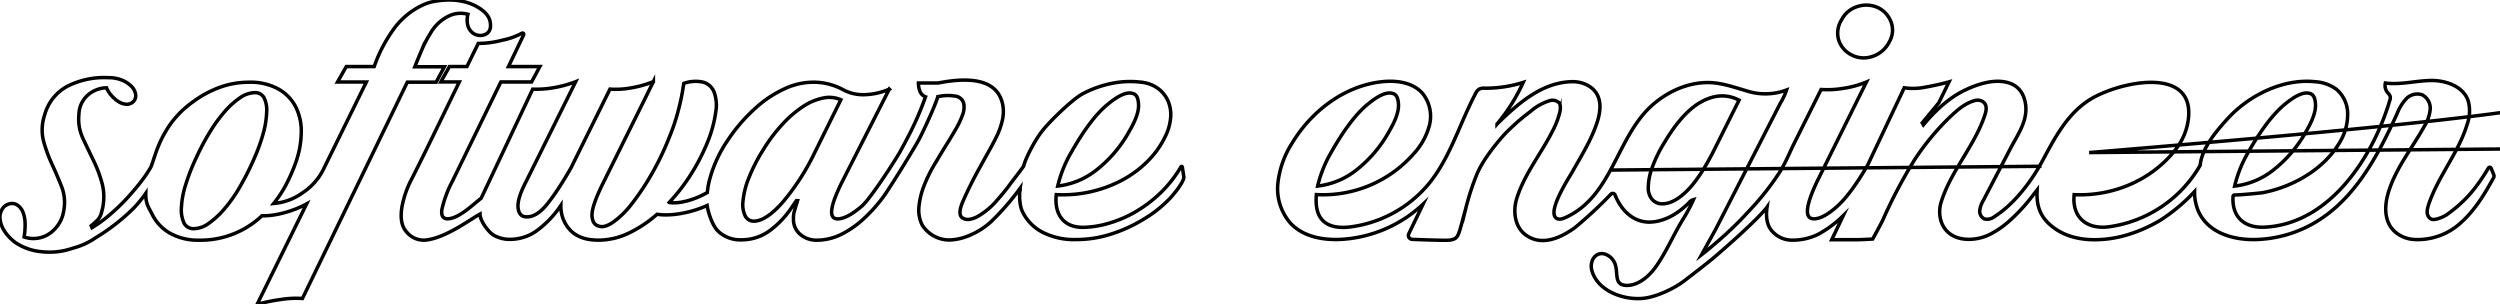 <svg xmlns="http://www.w3.org/2000/svg" viewBox="0 0 716.54 87.24"><title>Artboard 1</title><path d="M73,26.56A7.61,7.61,0,0,0,68.83,28a22.45,22.45,0,0,0-4.35,3.9,42.33,42.33,0,0,0-4.29,5.88,66.94,66.94,0,0,0-3.9,7.34,58.3,58.3,0,0,0-3.05,7.74A26,26,0,0,0,52,59.38a9.15,9.15,0,0,0,.73,4.52,3,3,0,0,0,2.88,1.64A7.49,7.49,0,0,0,59.85,64a24.62,24.62,0,0,0,4.46-4.12,41.13,41.13,0,0,0,4.35-6.16,80.33,80.33,0,0,0,4-7.85,54.14,54.14,0,0,0,2.77-7.57,25.89,25.89,0,0,0,1-6.16A8,8,0,0,0,75.67,28,2.85,2.85,0,0,0,73,26.56Z" fill="none" stroke="#000" stroke-miterlimit="10"/><path d="M38.11,59.86a33.44,33.44,0,0,0,3.68-4.47c-.07,3,.72,3.82,1.85,6.08a12.68,12.68,0,0,0,5.08,5.37,16.35,16.35,0,0,0,8.36,2,25.56,25.56,0,0,0,18-7c3.84.15,9.07-1.36,12.79-3.39L73.69,87.24a49.24,49.24,0,0,1,6.89-1.41,27.44,27.44,0,0,1,6.1-.28l30.06-62H125l2.37-4.41h-8.48q.9-2.26,2-4.86a34.94,34.94,0,0,1,2.49-4.75,12.11,12.11,0,0,1,5.2-4.92,7.79,7.79,0,0,1,5.54-.51,6.18,6.18,0,0,0,0,3.33,4,4,0,0,0,1.36,2,3.54,3.54,0,0,0,2,.73,3.3,3.3,0,0,0,2-.51q1.47-1,1-3.45t-3.9-4.35A14.81,14.81,0,0,0,132.84.45a18,18,0,0,0-4-.45,23.73,23.73,0,0,0-4,.34,13.79,13.79,0,0,0-3.45,1,21.65,21.65,0,0,0-8.14,6.44,41.55,41.55,0,0,0-6,11.3h-8L96.74,23.5H105L92.8,48.32a17.07,17.07,0,0,1-6.17,7,16.3,16.3,0,0,1-8.19,3,33.74,33.74,0,0,0,3.45-5.21,47.88,47.88,0,0,0,2.77-6.24,26.9,26.9,0,0,0,1.69-9,15.54,15.54,0,0,0-1.69-7.43,12.46,12.46,0,0,0-5-5,16.54,16.54,0,0,0-8.19-1.87A24.47,24.47,0,0,0,63.07,25a30.41,30.41,0,0,0-7.68,4.12,28,28,0,0,0-6.5,6.38c-3.63,5.17-4.41,9.19-5.6,12.3A33.63,33.63,0,0,1,40.47,52q-1.92,2.49-4.24,5a56,56,0,0,1-4.86,4.63,37,37,0,0,1-5,3.62l-.23-.56q.47-.37,1.25-1.1l.33-.31A4.69,4.69,0,0,0,29.06,61a15.5,15.5,0,0,0,.28-8.14A37.17,37.17,0,0,0,26.8,46q-1.58-3.22-3.05-6.38a12.93,12.93,0,0,1-1.13-6.78,7.62,7.62,0,0,1,2.54-5.59,8.54,8.54,0,0,1,5.37-2.09,7.46,7.46,0,0,0,1.41,2.2A9,9,0,0,0,34,29.15a4.76,4.76,0,0,0,2.2.73,2.71,2.71,0,0,0,2-.73,2.35,2.35,0,0,0,.68-2,4,4,0,0,0-1.07-2.26,8,8,0,0,0-2.71-1.86A10,10,0,0,0,31,22.26a23.42,23.42,0,0,0-11.75,2.49A13.32,13.32,0,0,0,12.78,33a13.21,13.21,0,0,0-.28,7.51,42.93,42.93,0,0,0,2.43,6.61q1.47,3.16,2.71,6.33a12.49,12.49,0,0,1,.68,6.67,9.81,9.81,0,0,1-3.9,6.67,8.19,8.19,0,0,1-7.51,1.13A20.06,20.06,0,0,0,7.19,64a9.12,9.12,0,0,0-.62-3.22,4.39,4.39,0,0,0-1.58-2,2.85,2.85,0,0,0-2.37-.34,3.3,3.3,0,0,0-2,1.53A4.53,4.53,0,0,0,0,62.72,7.83,7.83,0,0,0,1.2,66.1a12.54,12.54,0,0,0,3.33,3.5A16.06,16.06,0,0,0,12,72.15a20,20,0,0,0,8.81-1,20.6,20.6,0,0,0,6.67-3.05A58.1,58.1,0,0,0,38.11,59.86Z" fill="none" stroke="#000" stroke-miterlimit="10"/><path d="M294.12,54.35m-1.29,0-.87,0M139.62,58.75m-1.78-.12" fill="none" stroke="#000" stroke-miterlimit="10"/><path d="M216.18,63.39q3.39-.11,8-5.25a66.19,66.19,0,0,0,9.27-14.29L241,28.59a8.33,8.33,0,0,0-5-.51,16.17,16.17,0,0,0-5.71,2.37,31.23,31.23,0,0,0-5.88,5,45.63,45.63,0,0,0-5.54,7.29,49.38,49.38,0,0,0-4.35,8.53,23.29,23.29,0,0,0-1.58,6.5,7.5,7.5,0,0,0,.68,4.18A2.75,2.75,0,0,0,216.18,63.39Z" fill="none" stroke="#000" stroke-miterlimit="10"/><path d="M185.79,26.39l1.48-3a30,30,0,0,1-6.44,1.81,24,24,0,0,1-6,.34l-5.4,10.9-5.79,11.7q-2.58,4.51-4.86,7.75-.92,1.31-1.8,2.42-3.05,3.84-5.88,3.84-2.26.11-2.6-2.49t2.26-7.57L165,23.41a32.92,32.92,0,0,1-6.16,1.7,29,29,0,0,1-6.16.45L137.93,56.78l-2.86,2.37q-4.3,3.56-6.78,3.56-2,0-1.64-2.66a32.45,32.45,0,0,1,3-8.08l13.9-28.48h8.81l2.37-4.41h-9L150.08,10a.36.36,0,0,0-.5-.48,19.77,19.77,0,0,1-5.61,2,26.85,26.85,0,0,1-6.89.92l-3.25,6.63h-5l-2.49,4.41h5.31L123,41.25q-2.6,5.31-4.92,9.89a28.32,28.32,0,0,0-2.88,8.19q-.79,4.86,1.36,7.18A6.39,6.39,0,0,0,122,68.82c5.88-.63,13.17-6.22,15.58-7.46,0,2,2.49,5.19,3.85,6a9.12,9.12,0,0,0,4.86,1.24,13.11,13.11,0,0,0,7.34-2.32,28.66,28.66,0,0,0,7.12-7.4,10,10,0,0,0,2.88,7.29q2.77,2.66,7.85,2.66a20.15,20.15,0,0,0,8.7-2,34.86,34.86,0,0,0,8.14-5.42c4.29.68,10.18-.59,14.36-2.51.38,2.42,1.61,6,3.31,7.52a9.27,9.27,0,0,0,6.5,2.32,13.64,13.64,0,0,0,8-2.54A26.54,26.54,0,0,0,227,59.33l1.24-1.81h.34l-.87,2.91a6.79,6.79,0,0,0-.29,2.25A5.59,5.59,0,0,0,229,66.84a7.05,7.05,0,0,0,5,2,15.8,15.8,0,0,0,7.06-1.64,27.51,27.51,0,0,0,6.33-4.35,44.61,44.61,0,0,0,5.71-6.33c1.81-2.41,9.38-14.69,10.51-16.95s2.16-4.46,3.11-6.61,1.64-3.9,2.09-5.25a12.94,12.94,0,0,1,4.92-.17,2.81,2.81,0,0,1,2.54,2.43,6,6,0,0,1-.4,3,24.5,24.5,0,0,1-1.81,3.84q-1.19,2.09-2.71,4.52t-3.11,5.14a40.32,40.32,0,0,0-3.33,6.61,21.92,21.92,0,0,0-1.53,6.21,9.59,9.59,0,0,0,.9,5.14,9.18,9.18,0,0,0,7.8,4.35,15,15,0,0,0,4.24-.73,21.1,21.1,0,0,0,4.12-1.86,20.4,20.4,0,0,0,3.62-2.66A71,71,0,0,0,292.35,54c-.05.31-.46,4.13.67,6.58a12.93,12.93,0,0,0,5.59,5.88,19.9,19.9,0,0,0,9.89,2.2,32.65,32.65,0,0,0,9.83-1.53,41.78,41.78,0,0,0,9.15-4.12,35.5,35.5,0,0,0,7.91-6.22c1.35-1.47,3.92-4.68,3.92-6.07l-.44-2.83a.21.21,0,0,0-.4-.07,34.24,34.24,0,0,1-6,7.61A37.39,37.39,0,0,1,324.94,61a34.22,34.22,0,0,1-7.74,3.16,26.91,26.91,0,0,1-6.78,1q-4.07,0-6.1-2.49t-1.58-6.89A36.27,36.27,0,0,0,312.4,55a36.43,36.43,0,0,0,8.93-3.22,30.75,30.75,0,0,0,7.4-5.37,25.87,25.87,0,0,0,5.2-7.18,14.8,14.8,0,0,0,1.58-5.37,10,10,0,0,0-.68-4.8,9.05,9.05,0,0,0-2.88-3.67,10,10,0,0,0-5.14-1.86,26.25,26.25,0,0,0-8,.34,30.5,30.5,0,0,0-8.48,3c-2.83,1.47-9.46,7.87-11.66,10.72s-4.85,8-5.26,10c-1.49,2.12-2.8,3.7-3.93,5.24a58.22,58.22,0,0,1-3.73,4.58,19.35,19.35,0,0,1-2.49,2.49,22.12,22.12,0,0,1-2.66,1.92,7.52,7.52,0,0,1-2.49,1,2.82,2.82,0,0,1-2-.23q-1.81-.79-.23-4.63A113.18,113.18,0,0,1,281,47.69q1.36-2.48,2.66-4.8T286,38.36a20.52,20.52,0,0,0,1.36-4.24,10.77,10.77,0,0,0,.06-4q-1.81-9.6-18.53-6.33h-5.65a6.19,6.19,0,0,0,.45,2.43,2.73,2.73,0,0,0,1.58,1.53Q264.09,31,263,33.5t-2.37,5q-1.24,2.43-2.71,5.08c-.95,1.71-8.29,13.32-11.07,15.65s-5,3.5-6.78,3.5q-4,0,1.36-10.74l13.45-26.44a18.81,18.81,0,0,1-6.95,1.58,12,12,0,0,1-6.38-1.47,17.88,17.88,0,0,0-7.74-2.09,19.5,19.5,0,0,0-8.42,1.64,32.3,32.3,0,0,0-8.53,5.48A47.81,47.81,0,0,0,208.72,40a36.81,36.81,0,0,0-5.2,11,21.09,21.09,0,0,0-.79,4.18c-3.24,1.88-7.85,3.37-10.94,2.85a52.69,52.69,0,0,0,6.78-8.93,57.73,57.73,0,0,0,4.75-9.72,35.82,35.82,0,0,0,1.86-7.51,10.89,10.89,0,0,0-.51-5.48,4.74,4.74,0,0,0-3.05-2.82,10,10,0,0,0-5.65.34,62.07,62.07,0,0,1-1.53,7.63,56.77,56.77,0,0,1-2.54,7.63,78.67,78.67,0,0,1-5.14,10.74,71.63,71.63,0,0,1-5.65,8.47,25.61,25.61,0,0,1-5.31,5.25q-2.54,1.75-4.12,1.19-1.92-.45-2-3.11t3.22-9.32l11.7-23.58ZM307,43.73a35.34,35.34,0,0,0-3.84,9.6,21.85,21.85,0,0,0,11.13-4.63,36.47,36.47,0,0,0,9.44-11.19q2.71-4.63,2.6-7.51t-1.69-3.22q-2.49-.79-7.35,3.28T307,43.73Z" fill="none" stroke="#000" stroke-miterlimit="10"/><path d="M381.5,43.73a35.38,35.38,0,0,0-3.84,9.6,21.85,21.85,0,0,0,11.13-4.63,36.46,36.46,0,0,0,9.44-11.19q2.71-4.63,2.6-7.51t-1.7-3.22q-2.49-.79-7.34,3.28T381.5,43.73Z" fill="none" stroke="#000" stroke-miterlimit="10"/><path d="M476.41,58.42q3.39,0,7.18-3.79t7.85-11.92l7-14q-5-2.6-10.57.34T477.09,40.79a37.81,37.81,0,0,0-3.67,7.57,16.81,16.81,0,0,0-1,5.48,4.91,4.91,0,0,0,1.19,3.39A3.74,3.74,0,0,0,476.41,58.42Z" fill="none" stroke="#000" stroke-miterlimit="10"/><path d="M541.5,12a8.14,8.14,0,0,1-4.69,4.12,7.53,7.53,0,0,1-5.93-.28,7.29,7.29,0,0,1-3.9-4.41,7.09,7.09,0,0,1,.85-5.76,7.56,7.56,0,0,1,4.69-3.84,8.07,8.07,0,0,1,5.93.45,7.41,7.41,0,0,1,3.67,4.35A6.58,6.58,0,0,1,541.5,12Z" fill="none" stroke="#000" stroke-miterlimit="10"/><path d="M585.12,47.66,461.6,48.74c-3.07,5.64-6.66,10.8-13,13.65-.84.38-1.9.67-2.61.09-2.45-2,3.38-11,4.53-13,2.61-4.64,5.5-9.19,7.19-14.27,1.24-3.73,1.71-8.27-2.58-10.71a9.18,9.18,0,0,0-4.9-1.08c-8.5.33-15.2,6.33-21.16,12.14a53.45,53.45,0,0,0,7.51-11.94,35.81,35.81,0,0,1-10.94,1.66,3.33,3.33,0,0,0-1.74.29,3.1,3.1,0,0,0-1,1.29c-4.5,8.47-7.13,18-13.13,25.5A35.05,35.05,0,0,1,387.33,65c-2.9.39-6.22.26-8.25-1.85-1.81-1.88-2-4.78-1.79-7.38a34.59,34.59,0,0,0,27.88-11.68,19.33,19.33,0,0,0,4.56-8.31,10.45,10.45,0,0,0-2-9c-2.71-3.11-7.3-3.79-11.41-3.38-10.86,1.08-20.48,8.41-26.08,17.78a26.66,26.66,0,0,0-4,11.56A15,15,0,0,0,370,64.11c3.62,3.77,9.3,4.79,14.52,4.49a37.37,37.37,0,0,0,23.36-10.1L403.78,67a1.12,1.12,0,0,0,1,1.6c2.82.13,9.85.37,10.76.22,2.65-.45,2.33-1,4.51-8.85a74.64,74.64,0,0,1,3.1-9.67c1.76-4.49,6-9.47,7.78-11.49A58.06,58.06,0,0,1,438.6,32a15,15,0,0,1,5.83-3.22,2.87,2.87,0,0,1,2.37.62q.68.74.28,2.71A23.31,23.31,0,0,1,445,37.52C441.75,44,436.82,50,434.69,57c-1.05,3.46-.6,7.86,2.44,10.21,4.6,3.55,10.18,1,14.3-2a120.79,120.79,0,0,0,10.26-9.54.74.74,0,0,1,1.23.25c1.67,4.22,5.3,8.23,10.79,7.69,3.94-.39,7.5-2.63,10.29-5.44a2.61,2.61,0,0,1,1.37-.94,46.33,46.33,0,0,1-3.15,5.86c-2.87,4.79-4.37,8.56-7.37,13-1.81,2.68-4.9,5.62-8.36,5.71-3.88.09-2.73-3.06-3.45-5.71a4.71,4.71,0,0,0-2-2.77c-3.16-2-5.63,1.1-4.8,4.17,1.63,6,9.29,8.63,14.88,8,3.64-.4,8.75-2.79,11.62-5S487,77.23,489.8,75,504,62.78,506.47,59.33q-.68,4.86,1.69,7.18a7.55,7.55,0,0,0,5.42,2.32,16.69,16.69,0,0,0,7.57-1.69,32,32,0,0,0,7.15-5.33L525,68.7h7.38c1.17,0,4.36-.19,4.36-.19s2.31-4.16,3-5.67a141.45,141.45,0,0,1,8.93-16.92,70.77,70.77,0,0,1,10.49-12.64c2-1.89,4.13-3.7,6.8-4.44a2.87,2.87,0,0,1,2.16.18c1.54.86,1.23,2.57.78,3.94-2.91,8.8-9.64,15.88-12.48,24.78a9.31,9.31,0,0,0-.2,5.22c1.75,6.52,9.36,6.55,14,4.27a26,26,0,0,0,5.93-4.12A49.51,49.51,0,0,0,582,56.84l1.88-2.41c-.15,2.78,0,6.4,3.16,9.48,4,3.92,9.27,4.8,13.26,4.8a32.65,32.65,0,0,0,9.83-1.53,42.23,42.23,0,0,0,9.15-4.12A50.79,50.79,0,0,0,629,54.9a14,14,0,0,0,1,5.42c2.73,6.41,10,8.49,16.46,8.34a35.31,35.31,0,0,0,17.11-4.91C675,57,681.58,44.57,687.06,32.54a13.21,13.21,0,0,1,2.58-4.2,4.41,4.41,0,0,1,4.54-1.19,4.33,4.33,0,0,1,2.35,4.22,11.11,11.11,0,0,1-1.68,4.82c-3.41,6.16-8,11.78-10.15,18.47-1.46,4.47-1.64,10,3.13,12.77a9.25,9.25,0,0,0,4.26,1.22,18.27,18.27,0,0,0,12-3.78c5.14-4,8.53-10.17,10.61-13.93a1,1,0,0,0,.06-.84L714,48.23a.43.43,0,0,0-.78-.07c-3.39,5.64-6.52,9.51-11.88,13.33-.93.66-3.62,1.85-4.6,1.26-1.44-.87-1.15-2.58-.71-3.95,2.66-8.18,8.66-15,11.11-23.22a11,11,0,0,0,.27-6.73C706,24.74,701,23,696.68,23.07s-8.71,1.3-13,.73a3.19,3.19,0,0,0,.6,2.7,3.39,3.39,0,0,1,.79,1.12,2.17,2.17,0,0,1-.12,1.17c-4.79,16.18-17.21,35.4-35.86,36.32-5.88.29-9.47-3-9.06-8.86a.39.39,0,0,1,.4-.36c1.53,0,7.5-.55,8.17-.68,8.58-1.65,17.55-6.72,22.05-14.49a15.39,15.39,0,0,0,2.22-8.35,9.24,9.24,0,0,0-3.23-6.79,11.39,11.39,0,0,0-6-2.15c-9.37-1-19.17,3.94-25.34,10.77-3.12,3.45-7.24,8.32-7.69,13.16A35.77,35.77,0,0,1,604.48,65c-6.33.83-10.66-2.63-10-9.21,11.1.52,22.23-4.09,29.13-13a17.59,17.59,0,0,0,3.43-7.51c3.16-17-20-11.9-28.25-6.6C592.47,32.74,589,39.39,585.45,46c-3.29,6.14-8.16,12.46-13.68,16a3.45,3.45,0,0,1-3,.75,2.44,2.44,0,0,1-1.34-2.46,7.15,7.15,0,0,1,1-2.8l7.72-14.79c2.32-4.45,5.54-8.66,4.19-13.92q-1.25-4.86-6.55-5.42-4.41-.45-10.51,2.43t-12,10l-.34-.57,4.75-5.76,2.94-6q-3.28.91-6.84,1.53a17.5,17.5,0,0,1-6,.17L535.32,47.28l-.07.14q-4.84,8.31-8.78,11.8t-6.55,3.5q-4.18,0,.9-10.74L534.95,23.5a27.71,27.71,0,0,1-6.55,1.81,27.65,27.65,0,0,1-6.44.34l-7.8,15.59c-1.28,2.62-2.36,5.29-3.88,7.8a77.55,77.55,0,0,1-9.39,11.86q-3.11,3.39-6.55,6.5T487.71,73l4.18-7.57,18.42-35.92a17.68,17.68,0,0,0,1.75-3.72,17.32,17.32,0,0,1-11.38.28c-3.11-.9-6.19-2-9.42-2.32-6.45-.62-12.93,2.14-17.77,6.45C468,35.13,465.14,42.25,461.6,48.74Zm137.19-5a35.38,35.38,0,0,0-3.84,9.6,21.85,21.85,0,0,0,11.13-4.63,36.46,36.46,0,0,0,9.44-11.19q2.71-4.63,2.6-7.51t-1.7-3.22q-2.49-.79-7.34,3.28T598.79,43.73Z" fill="none" stroke="#000" stroke-miterlimit="10"/><path d="M644.33,43.73a35.38,35.38,0,0,0-3.84,9.6,21.85,21.85,0,0,0,11.13-4.63,36.46,36.46,0,0,0,9.44-11.19q2.71-4.63,2.6-7.51T662,26.78q-2.49-.79-7.34,3.28T644.33,43.73Z" fill="none" stroke="#000" stroke-miterlimit="10"/></svg>